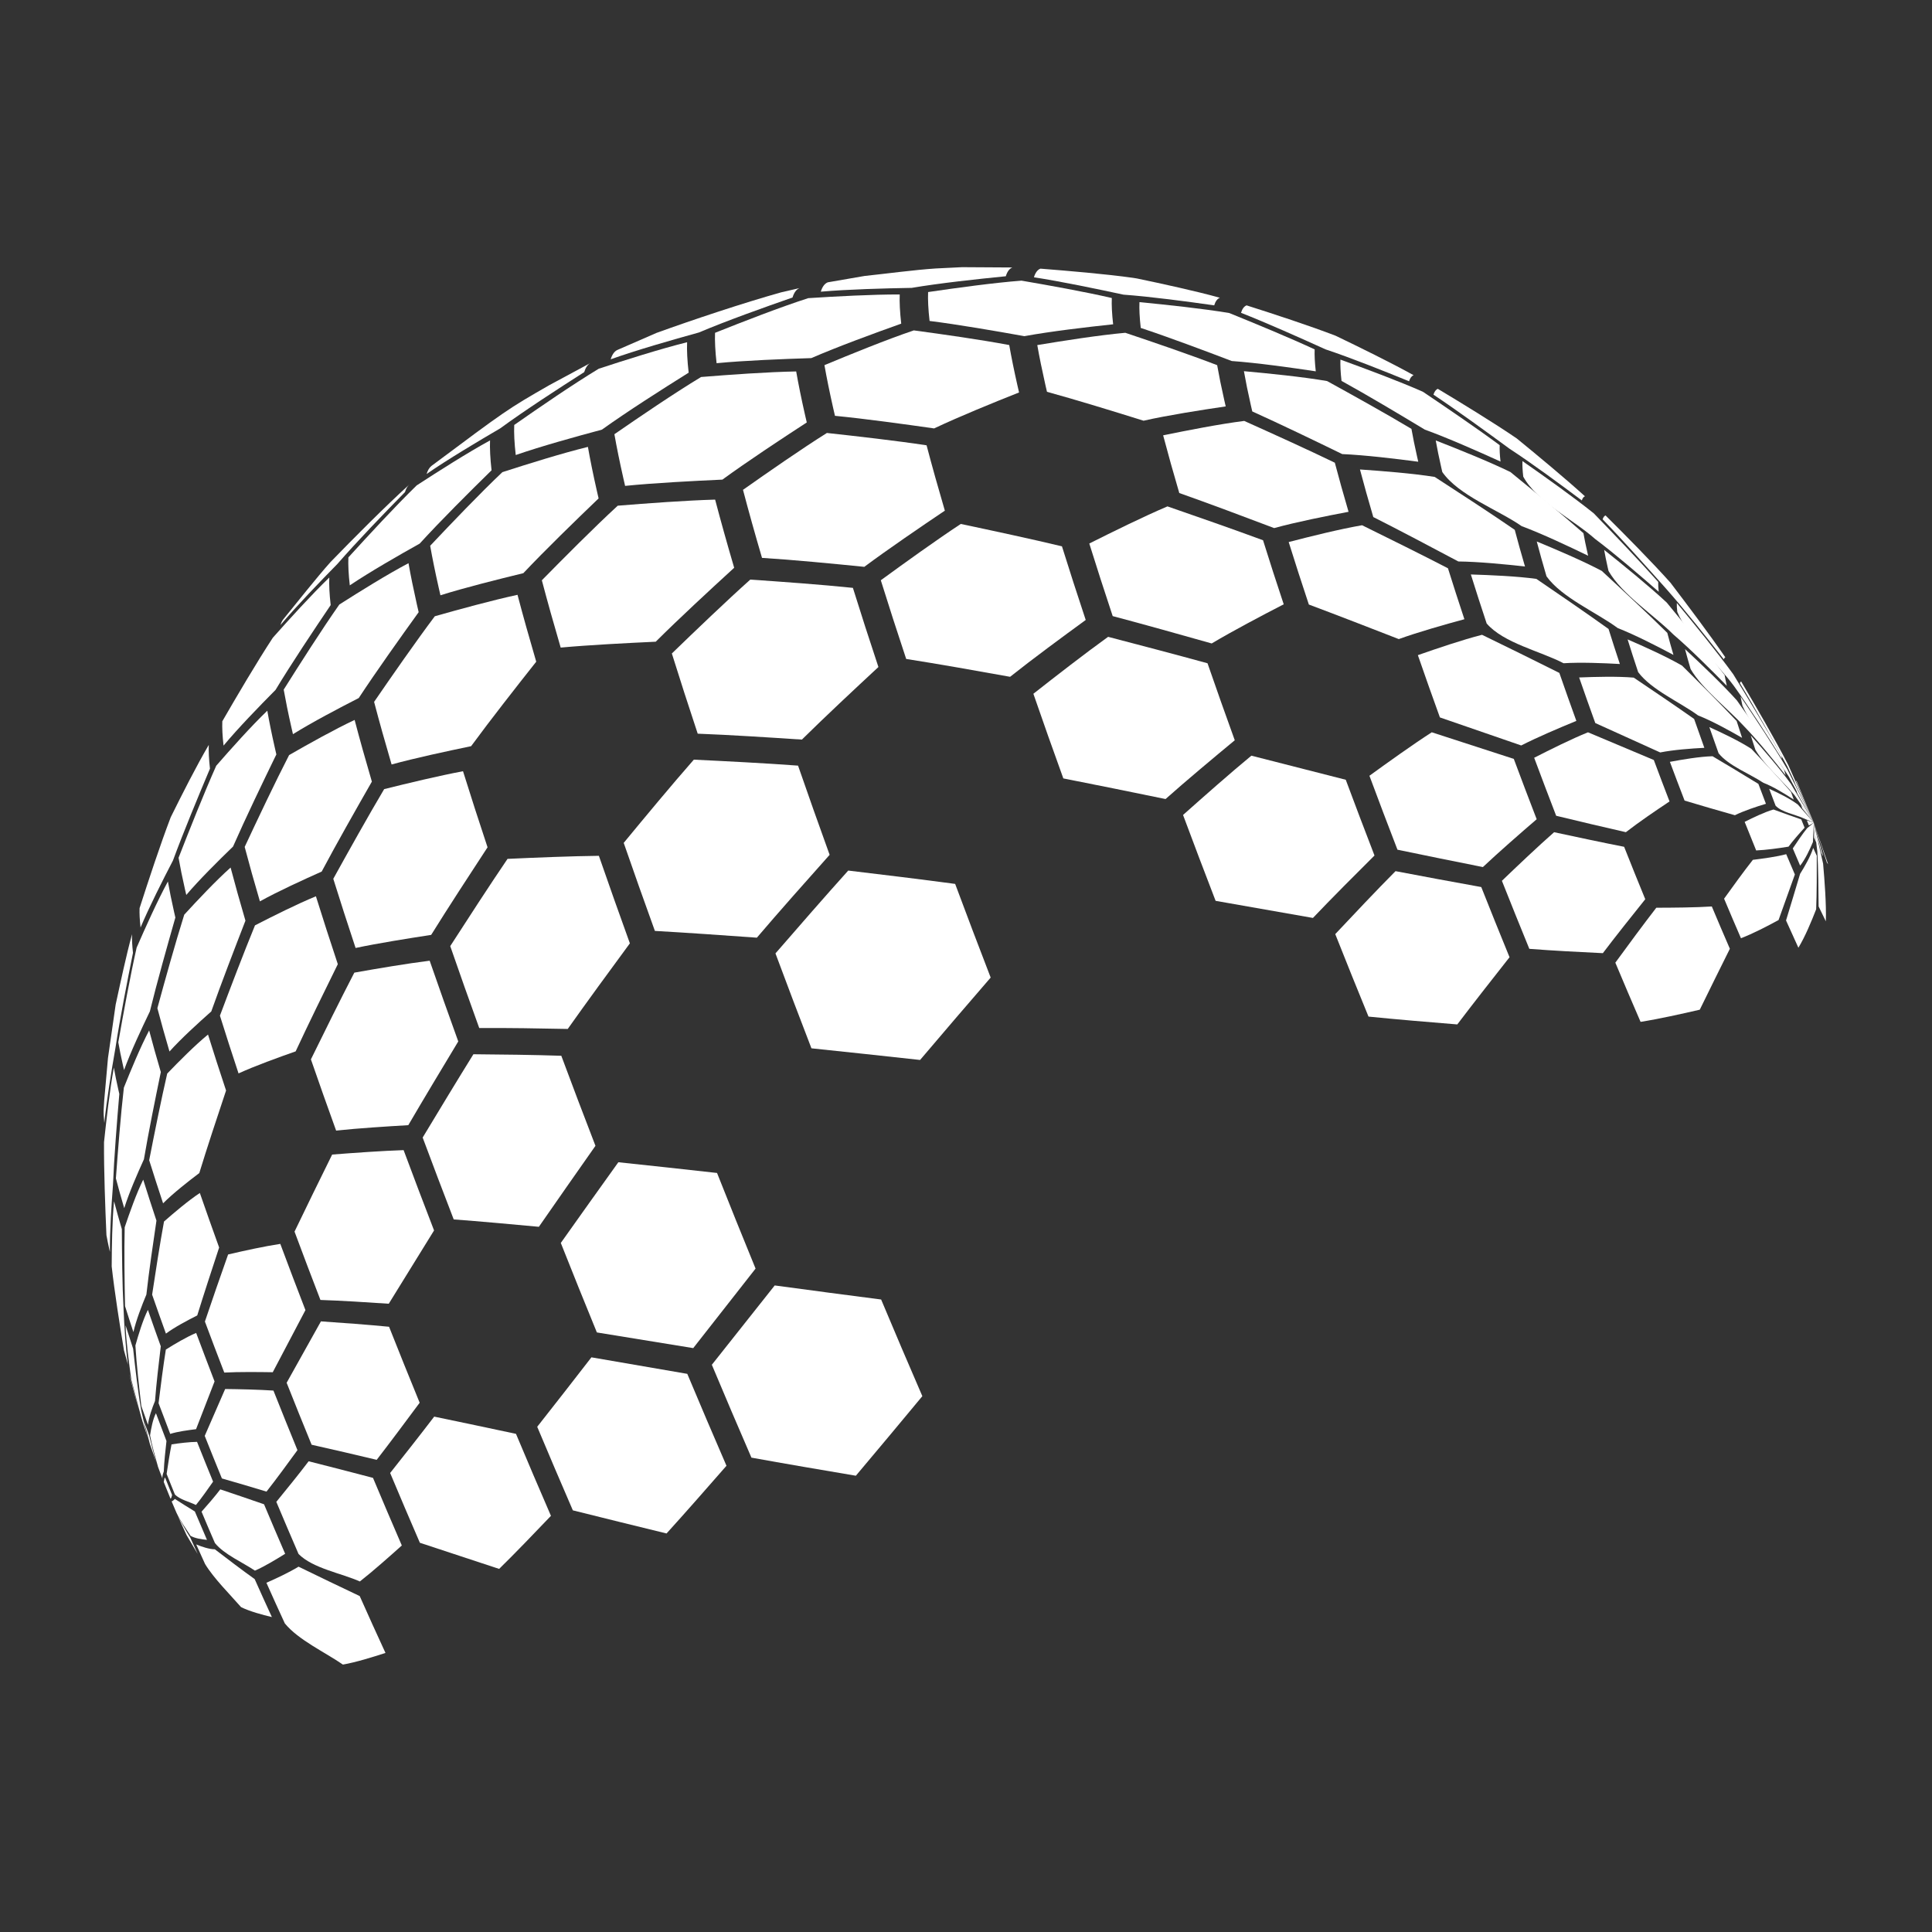 <svg xmlns="http://www.w3.org/2000/svg" xmlns:xlink="http://www.w3.org/1999/xlink" width="500" zoomAndPan="magnify" viewBox="0 0 375 375" height="500" preserveAspectRatio="xMidYMid meet" version="1.0"><rect x="0" y="0" width="375" height="375" fill="#333333" stroke="none"/><defs><clipPath id="dbb9781d6f"><path d="M 159 51.867 L 197 51.867 L 197 57 L 159 57 Z M 159 51.867 " clip-rule="nonzero"/></clipPath><clipPath id="925957f875"><path d="M 20.051 181 L 26 181 L 26 218 L 20.051 218 Z M 20.051 181 " clip-rule="nonzero"/></clipPath><clipPath id="92190b0cc4"><path d="M 20.051 207 L 24 207 L 24 243 L 20.051 243 Z M 20.051 207 " clip-rule="nonzero"/></clipPath><clipPath id="54d7f5d5fa"><path d="M 51 304 L 75 304 L 75 323.367 L 51 323.367 Z M 51 304 " clip-rule="nonzero"/></clipPath></defs><path fill="#ffffff" d="M 118.531 69.742 C 118.824 68.797 119.258 68.195 119.824 67.93 L 127.449 64.609 C 134.613 62.02 144.262 58.809 151.594 56.75 L 155.195 55.918 C 154.59 56.156 154.129 56.762 153.828 57.746 C 148.332 59.656 141.02 62.266 135.66 64.535 C 130.488 65.965 123.59 67.938 118.531 69.742 " fill-opacity="1" fill-rule="nonzero"/><path fill="#ffffff" d="M 82.805 92 C 83.023 91.293 83.32 90.785 83.703 90.477 L 83.832 90.371 C 98.25 79.609 98.527 79.402 106.637 74.75 L 114.633 70.445 C 114.09 70.719 113.676 71.316 113.391 72.23 C 108.434 75.395 101.844 79.664 97.098 83.141 C 92.742 85.688 86.953 89.133 82.805 92 " fill-opacity="1" fill-rule="nonzero"/><path fill="#ffffff" d="M 348.57 151.531 L 348.723 151.637 L 352.059 159.684 L 348.57 151.531 " fill-opacity="1" fill-rule="nonzero"/><path fill="#ffffff" d="M 337.711 132.609 C 337.766 132.434 337.852 132.324 337.961 132.281 C 340.801 137.078 344.543 143.504 347.09 148.461 L 352.059 159.684 L 346.895 148.727 C 344.219 143.844 340.613 137.359 337.711 132.609 " fill-opacity="1" fill-rule="nonzero"/><path fill="#ffffff" d="M 311.07 100.801 C 311.195 100.395 311.387 100.145 311.637 100.047 C 315.496 103.887 320.605 109.043 324.234 113.102 C 327.504 117.391 331.832 123.141 334.887 127.59 C 334.758 127.637 334.656 127.766 334.594 127.977 C 331.32 123.789 326.91 118.227 323.375 114.254 C 319.746 110.164 314.879 104.727 311.07 100.801 " fill-opacity="1" fill-rule="nonzero"/><path fill="#ffffff" d="M 278.234 76.605 C 278.422 76 278.707 75.621 279.082 75.473 C 283.738 78.27 289.918 82.043 294.402 85.102 C 298.434 88.395 303.781 92.828 307.637 96.328 C 307.367 96.434 307.164 96.699 307.031 97.137 C 302.875 94.02 297.301 89.898 292.945 87.062 C 288.582 83.852 282.742 79.605 278.234 76.605 " fill-opacity="1" fill-rule="nonzero"/><path fill="#ffffff" d="M 240.879 60.719 C 241.121 59.941 241.48 59.461 241.961 59.273 C 247.184 60.934 254.137 63.203 259.254 65.172 C 263.836 67.375 269.934 70.363 274.383 72.828 C 273.992 72.98 273.695 73.371 273.5 74.004 C 268.68 72.035 262.227 69.457 257.285 67.812 C 252.402 65.598 245.871 62.676 240.879 60.719 " fill-opacity="1" fill-rule="nonzero"/><path fill="#ffffff" d="M 200.684 53.82 C 200.961 52.918 201.383 52.363 201.941 52.145 C 207.352 52.574 214.578 53.176 219.953 53.934 L 220.695 54.055 C 225.543 55.07 232.008 56.469 236.781 57.793 C 236.289 57.98 235.918 58.473 235.676 59.27 C 230.406 58.52 223.371 57.578 218.062 57.191 C 212.871 56.074 205.934 54.629 200.684 53.82 " fill-opacity="1" fill-rule="nonzero"/><g clip-path="url(#dbb9781d6f)"><path fill="#ffffff" d="M 159.316 56.613 C 159.617 55.633 160.074 55.031 160.676 54.797 L 167.809 53.566 C 171.957 53.129 177.477 52.383 181.637 52.109 L 186.738 51.859 L 196.5 51.918 C 195.934 52.141 195.508 52.703 195.227 53.621 C 189.734 54.164 182.406 54.953 176.965 55.875 C 171.668 55.969 164.598 56.156 159.316 56.613 " fill-opacity="1" fill-rule="nonzero"/></g><path fill="#ffffff" d="M 54.445 121.312 C 54.578 120.883 54.746 120.531 54.941 120.266 C 57.699 116.898 61.27 112.324 64.168 109.078 C 68.645 104.461 74.691 98.375 79.445 94.051 C 79.094 94.359 78.812 94.848 78.605 95.52 C 74.578 99.617 69.254 105.133 65.484 109.469 C 62.078 112.934 57.582 117.602 54.445 121.312 " fill-opacity="1" fill-rule="nonzero"/><path fill="#ffffff" d="M 348.41 152.078 C 348.398 151.957 348.391 151.855 348.395 151.773 L 352.059 159.684 L 348.41 152.078 " fill-opacity="1" fill-rule="nonzero"/><path fill="#ffffff" d="M 325.559 118.77 C 325.48 118.078 325.449 117.5 325.469 117.035 C 328.844 121.105 333.305 126.582 336.414 130.859 C 339.312 135.586 343.145 141.918 345.82 146.773 C 345.812 146.91 345.82 147.078 345.844 147.273 C 343.152 142.965 339.516 137.234 336.531 133.117 C 333.305 128.766 327.652 123.77 325.559 118.77 " fill-opacity="1" fill-rule="nonzero"/><path fill="#ffffff" d="M 295.66 92.512 C 295.523 91.301 295.473 90.297 295.504 89.492 C 299.73 92.438 305.332 96.418 309.348 99.637 C 313.164 103.574 318.223 108.852 321.859 112.953 C 321.84 113.461 321.871 114.098 321.957 114.863 C 318.332 111.691 313.457 107.496 309.605 104.609 C 305.473 100.922 298.301 97.379 295.66 92.512 " fill-opacity="1" fill-rule="nonzero"/><path fill="#ffffff" d="M 260.387 73.93 C 260.199 72.281 260.133 70.906 260.176 69.801 C 265.023 71.559 271.469 73.957 276.184 76.039 C 280.703 79.078 286.711 83.168 291.09 86.41 C 291.051 87.258 291.105 88.316 291.25 89.59 C 286.895 87.609 281.059 85.023 276.562 83.391 C 271.75 80.488 265.312 76.641 260.387 73.93 " fill-opacity="1" fill-rule="nonzero"/><path fill="#ffffff" d="M 221.418 63.652 C 221.191 61.648 221.109 59.98 221.168 58.645 C 226.41 59.152 233.402 59.891 238.598 60.758 C 243.609 62.789 250.273 65.539 255.176 67.816 C 255.129 68.953 255.199 70.371 255.391 72.074 C 250.516 71.34 243.996 70.426 239.082 70.074 C 233.812 68.062 226.77 65.422 221.418 63.652 " fill-opacity="1" fill-rule="nonzero"/><path fill="#ffffff" d="M 180.43 62.297 C 180.176 60.055 180.082 58.184 180.145 56.688 C 185.566 55.895 192.809 54.891 198.273 54.473 C 203.551 55.379 210.582 56.637 215.801 57.844 C 215.746 59.207 215.828 60.902 216.059 62.945 C 210.875 63.5 203.957 64.309 198.828 65.25 C 193.324 64.262 185.977 62.988 180.43 62.297 " fill-opacity="1" fill-rule="nonzero"/><path fill="#ffffff" d="M 139.09 70.496 C 138.824 68.137 138.727 66.172 138.789 64.598 C 144.164 62.453 151.363 59.648 156.875 57.871 C 162.195 57.531 169.305 57.141 174.637 57.156 C 174.574 58.668 174.668 60.555 174.926 62.82 C 169.645 64.703 162.617 67.277 157.473 69.508 C 151.953 69.684 144.586 69.969 139.09 70.496 " fill-opacity="1" fill-rule="nonzero"/><path fill="#ffffff" d="M 100.105 88.32 C 99.84 85.984 99.742 84.043 99.812 82.484 C 104.652 79.098 111.156 74.633 116.215 71.57 C 121.32 69.895 128.152 67.723 133.367 66.426 C 133.301 68.004 133.398 69.973 133.668 72.336 C 128.543 75.543 121.738 79.875 116.828 83.395 C 111.773 84.75 105.047 86.609 100.105 88.32 " fill-opacity="1" fill-rule="nonzero"/><path fill="#ffffff" d="M 67.895 113.617 C 67.648 111.445 67.559 109.637 67.621 108.191 C 71.508 103.914 76.742 98.246 80.879 94.215 C 85.078 91.48 90.723 87.887 95.117 85.484 C 95.055 87.035 95.148 88.965 95.41 91.285 C 91.141 95.469 85.488 101.094 81.461 105.512 C 77.324 107.828 71.832 110.973 67.895 113.617 " fill-opacity="1" fill-rule="nonzero"/><path fill="#ffffff" d="M 43.391 144.719 C 43.176 142.828 43.098 141.258 43.152 139.996 C 45.996 135.074 49.84 128.535 52.957 123.781 C 56.152 120.188 60.457 115.434 63.914 112.098 C 63.855 113.523 63.941 115.309 64.184 117.445 C 60.887 122.328 56.523 128.867 53.48 133.91 C 50.359 137.059 46.23 141.312 43.391 144.719 " fill-opacity="1" fill-rule="nonzero"/><path fill="#ffffff" d="M 27.281 180.027 C 27.113 178.523 27.051 177.273 27.094 176.27 C 28.805 170.941 31.137 163.848 33.141 158.617 C 35.246 154.355 38.113 148.688 40.523 144.586 C 40.473 145.816 40.551 147.352 40.754 149.195 C 38.512 154.508 35.559 161.617 33.57 167.031 C 31.574 170.875 28.961 176.035 27.281 180.027 " fill-opacity="1" fill-rule="nonzero"/><g clip-path="url(#925957f875)"><path fill="#ffffff" d="M 20.25 217.965 C 20.137 216.934 20.094 216.074 20.121 215.383 L 20.23 213.578 L 20.957 205.371 L 22.449 194.996 C 23.348 190.883 24.504 185.387 25.629 181.332 C 25.59 182.297 25.652 183.5 25.812 184.945 C 24.703 190.441 23.27 197.777 22.422 203.32 C 21.656 207.695 20.695 213.543 20.25 217.965 " fill-opacity="1" fill-rule="nonzero"/></g><path fill="#ffffff" d="M 338.211 136.977 C 338.188 136.883 338.168 136.793 338.148 136.703 C 338.02 136.148 337.922 135.645 337.84 135.195 C 340.668 139.371 344.391 144.977 346.926 149.34 L 352.059 159.684 L 347.219 150.758 C 344.586 146.578 340.219 141.492 338.211 136.977 " fill-opacity="1" fill-rule="nonzero"/><path fill="#ffffff" d="M 312.215 110.828 C 312.164 110.617 312.117 110.406 312.07 110.203 C 311.781 108.922 311.547 107.77 311.367 106.734 C 315.09 109.699 320.02 113.707 323.504 116.949 C 326.941 121.121 331.488 126.711 334.746 131.027 C 334.84 131.555 334.957 132.148 335.105 132.805 C 335.133 132.91 335.156 133.02 335.18 133.125 C 332.156 130.039 328.078 125.957 324.793 123.148 C 321.062 119.41 314.852 115.406 312.215 110.828 " fill-opacity="1" fill-rule="nonzero"/><path fill="#ffffff" d="M 279.949 91.621 C 279.871 91.305 279.801 90.988 279.734 90.68 C 279.297 88.77 278.949 87.039 278.676 85.492 C 283.074 87.207 288.922 89.555 293.168 91.617 C 297.469 95.121 303.184 99.824 307.344 103.488 C 307.539 104.594 307.793 105.828 308.102 107.195 C 308.152 107.418 308.203 107.645 308.254 107.867 C 304.441 106.02 299.32 103.605 295.348 102.121 C 290.758 98.926 283.152 96.203 279.949 91.621 " fill-opacity="1" fill-rule="nonzero"/><path fill="#ffffff" d="M 243.066 79.859 C 242.969 79.453 242.879 79.055 242.789 78.66 C 242.234 76.219 241.789 74.02 241.445 72.047 C 246.297 72.488 252.777 73.137 257.582 73.961 C 262.531 76.684 269.117 80.34 273.961 83.246 C 274.242 84.855 274.609 86.652 275.059 88.641 C 275.129 88.965 275.207 89.289 275.281 89.621 C 270.871 89.039 264.973 88.328 260.523 88.137 C 255.312 85.598 248.348 82.238 243.066 79.859 " fill-opacity="1" fill-rule="nonzero"/><path fill="#ffffff" d="M 203.219 76.051 C 203.109 75.582 203.004 75.121 202.898 74.66 C 202.258 71.828 201.738 69.27 201.336 66.98 C 206.445 66.133 213.27 65.059 218.422 64.594 C 223.801 66.398 230.957 68.844 236.25 70.879 C 236.605 72.898 237.062 75.156 237.629 77.656 C 237.719 78.062 237.812 78.473 237.91 78.883 C 233.105 79.59 226.703 80.59 221.965 81.66 C 216.363 79.906 208.883 77.602 203.219 76.051 " fill-opacity="1" fill-rule="nonzero"/><path fill="#ffffff" d="M 162.066 80.711 C 161.945 80.203 161.832 79.699 161.719 79.203 C 161.027 76.133 160.461 73.355 160.023 70.875 C 165.18 68.73 172.078 65.918 177.367 64.129 C 182.938 64.879 190.363 65.93 195.891 66.973 C 196.297 69.293 196.824 71.887 197.473 74.762 C 197.578 75.227 197.688 75.699 197.797 76.172 C 192.805 78.156 186.168 80.859 181.312 83.156 C 175.555 82.336 167.859 81.273 162.066 80.711 " fill-opacity="1" fill-rule="nonzero"/><path fill="#ffffff" d="M 121.332 94.309 C 121.211 93.789 121.094 93.273 120.98 92.766 C 120.273 89.641 119.699 86.812 119.254 84.281 C 124.23 80.844 130.906 76.301 136.082 73.176 C 141.609 72.73 148.996 72.195 154.539 72.098 C 154.977 74.598 155.543 77.387 156.242 80.473 C 156.355 80.977 156.473 81.48 156.594 81.996 C 151.617 85.23 145.012 89.598 140.215 93.094 C 134.547 93.352 126.98 93.742 121.332 94.309 " fill-opacity="1" fill-rule="nonzero"/><path fill="#ffffff" d="M 85.488 115.543 C 85.375 115.047 85.262 114.555 85.152 114.07 C 84.473 111.07 83.926 108.359 83.496 105.934 C 87.617 101.566 93.152 95.773 97.512 91.645 C 102.453 90.051 109.07 87.98 114.113 86.742 C 114.555 89.262 115.129 92.086 115.836 95.207 C 115.949 95.715 116.066 96.227 116.188 96.742 C 111.73 101.02 105.816 106.758 101.578 111.254 C 96.727 112.434 90.258 114.047 85.488 115.543 " fill-opacity="1" fill-rule="nonzero"/><path fill="#ffffff" d="M 56.863 142.504 C 56.758 142.059 56.656 141.613 56.559 141.176 C 55.945 138.477 55.453 136.035 55.066 133.855 C 58.219 128.844 62.465 122.184 65.863 117.34 C 69.82 114.816 75.141 111.504 79.289 109.312 C 79.711 111.715 80.258 114.395 80.926 117.367 C 81.035 117.848 81.145 118.336 81.262 118.824 C 77.699 123.773 72.98 130.391 69.633 135.488 C 65.742 137.48 60.574 140.191 56.863 142.504 " fill-opacity="1" fill-rule="nonzero"/><path fill="#ffffff" d="M 36.156 173.711 C 36.066 173.34 35.98 172.969 35.902 172.605 C 35.391 170.352 34.977 168.316 34.66 166.496 C 36.762 161.098 39.613 153.918 41.973 148.625 C 44.844 145.332 48.73 140.977 51.883 137.949 C 52.258 140.09 52.742 142.484 53.344 145.133 C 53.441 145.562 53.539 145.992 53.641 146.434 C 51.043 151.762 47.617 158.891 45.23 164.32 C 42.414 167.043 38.691 170.727 36.156 173.711 " fill-opacity="1" fill-rule="nonzero"/><path fill="#ffffff" d="M 24.078 207.699 C 24.012 207.422 23.949 207.145 23.887 206.871 C 23.508 205.188 23.199 203.668 22.961 202.309 C 23.938 196.777 25.281 189.41 26.52 183.934 C 28.227 180.027 30.555 174.84 32.59 171.098 C 32.898 172.863 33.301 174.836 33.793 177.02 C 33.871 177.375 33.957 177.734 34.039 178.094 C 32.48 183.543 30.434 190.812 29.09 196.316 C 27.469 199.676 25.355 204.191 24.078 207.699 " fill-opacity="1" fill-rule="nonzero"/><g clip-path="url(#92190b0cc4)"><path fill="#ffffff" d="M 21.336 242.988 C 21.297 242.824 21.258 242.656 21.219 242.492 C 20.992 241.48 20.809 240.566 20.66 239.75 C 20.422 234.332 20.152 227.105 20.191 221.688 C 20.652 217.332 21.309 211.523 22.098 207.215 C 22.324 208.508 22.617 209.953 22.98 211.551 C 23.039 211.809 23.102 212.07 23.16 212.336 C 22.707 217.648 22.141 224.734 21.926 230.059 C 21.629 233.93 21.297 239.105 21.336 242.988 " fill-opacity="1" fill-rule="nonzero"/></g><path fill="#ffffff" d="M 348.867 154.027 C 348.797 153.789 348.73 153.562 348.676 153.348 L 352.059 159.684 L 348.867 154.027 " fill-opacity="1" fill-rule="nonzero"/><path fill="#ffffff" d="M 328.148 129.871 C 327.746 128.504 327.383 127.211 327.062 125.992 C 330.172 128.879 334.281 132.785 337.121 135.938 C 339.934 139.922 343.656 145.25 346.281 149.363 C 346.371 149.715 346.477 150.086 346.594 150.484 C 344.273 147.547 341.137 143.656 338.527 140.977 C 335.461 137.605 330.457 133.805 328.148 129.871 " fill-opacity="1" fill-rule="nonzero"/><path fill="#ffffff" d="M 300.176 111.863 C 299.477 109.484 298.84 107.223 298.285 105.102 C 302.121 106.688 307.227 108.867 310.898 110.809 C 314.754 114.371 319.883 119.145 323.621 122.836 C 323.973 124.18 324.371 125.609 324.816 127.117 C 321.637 125.426 317.352 123.219 313.996 121.906 C 309.879 118.855 303.164 116.031 300.176 111.863 " fill-opacity="1" fill-rule="nonzero"/><path fill="#ffffff" d="M 266.555 100.359 C 265.598 97.105 264.73 94.02 263.969 91.125 C 268.332 91.422 274.156 91.883 278.477 92.57 C 283.168 95.605 289.41 99.672 294.012 102.84 C 294.598 105.07 295.266 107.449 296 109.957 C 292.133 109.527 286.953 109.02 283.062 108.98 C 278.129 106.355 271.543 102.875 266.555 100.359 " fill-opacity="1" fill-rule="nonzero"/><path fill="#ffffff" d="M 228.898 95.695 C 227.738 91.754 226.691 88.012 225.766 84.496 C 230.461 83.535 236.746 82.301 241.504 81.703 C 246.805 84.082 253.859 87.277 259.09 89.812 C 259.879 92.801 260.766 95.984 261.754 99.34 C 257.398 100.164 251.59 101.328 247.312 102.5 C 241.805 100.41 234.453 97.652 228.898 95.695 " fill-opacity="1" fill-rule="nonzero"/><path fill="#ffffff" d="M 147.906 108.285 C 146.539 103.633 145.305 99.219 144.215 95.078 C 149.039 91.68 155.5 87.18 160.5 84.039 C 166.316 84.672 174.066 85.555 179.848 86.434 C 180.895 90.41 182.082 94.648 183.395 99.117 C 178.648 102.309 172.348 106.609 167.762 110.023 C 161.812 109.422 153.875 108.652 147.906 108.285 " fill-opacity="1" fill-rule="nonzero"/><path fill="#ffffff" d="M 108.828 125.695 C 107.477 121.094 106.254 116.73 105.172 112.633 C 109.516 108.215 115.344 102.352 119.902 98.156 C 125.562 97.695 133.121 97.137 138.805 96.973 C 139.898 101.121 141.133 105.543 142.504 110.203 C 137.871 114.438 131.723 120.121 127.277 124.555 C 121.738 124.812 114.348 125.191 108.828 125.695 " fill-opacity="1" fill-rule="nonzero"/><path fill="#ffffff" d="M 76.008 148.383 C 74.75 144.105 73.613 140.043 72.613 136.234 C 76.07 131.195 80.727 124.5 84.398 119.613 C 89.188 118.258 95.586 116.504 100.449 115.453 C 101.52 119.523 102.738 123.859 104.082 128.434 C 100.23 133.305 95.117 139.824 91.445 144.832 C 86.797 145.797 80.59 147.129 76.008 148.383 " fill-opacity="1" fill-rule="nonzero"/><path fill="#ffffff" d="M 50.449 174.953 C 49.352 171.23 48.363 167.703 47.492 164.387 C 50.008 159.004 53.398 151.84 56.117 146.559 C 59.871 144.402 64.914 141.582 68.832 139.738 C 69.82 143.492 70.941 147.496 72.18 151.715 C 69.199 156.918 65.25 163.875 62.438 169.172 C 58.789 170.801 53.938 173.016 50.449 174.953 " fill-opacity="1" fill-rule="nonzero"/><path fill="#ffffff" d="M 32.898 204.098 C 32.027 201.137 31.242 198.324 30.547 195.688 C 32.035 190.219 34.062 182.941 35.762 177.539 C 38.363 174.699 41.887 170.953 44.758 168.391 C 45.609 171.621 46.574 175.07 47.641 178.699 C 45.598 183.965 42.891 190.996 41.008 196.32 C 38.488 198.559 35.148 201.586 32.898 204.098 " fill-opacity="1" fill-rule="nonzero"/><path fill="#ffffff" d="M 24.113 234.508 C 23.512 232.473 22.973 230.543 22.496 228.727 C 22.879 223.434 23.434 216.375 24.043 211.105 C 25.395 207.723 27.254 203.223 28.949 200.004 C 29.617 202.539 30.375 205.238 31.215 208.086 C 30.168 213.156 28.797 219.922 27.934 225.027 C 26.66 227.816 25.023 231.578 24.113 234.508 " fill-opacity="1" fill-rule="nonzero"/><path fill="#ffffff" d="M 24.84 264.879 C 24.551 263.902 24.293 262.977 24.062 262.105 C 23.254 257.234 22.223 250.719 21.68 245.809 C 21.699 242.012 21.77 236.945 22.137 233.168 C 22.582 234.863 23.086 236.668 23.648 238.57 C 23.668 243.207 23.727 249.395 23.98 254.027 C 24.117 257.293 24.371 261.648 24.84 264.879 " fill-opacity="1" fill-rule="nonzero"/><path fill="#ffffff" d="M 26.129 270.672 L 25.383 267.895 L 25.031 266.484 C 25.227 267.223 25.445 268.008 25.691 268.836 L 27.047 273.871 C 26.77 272.91 26.395 271.633 26.129 270.672 " fill-opacity="1" fill-rule="nonzero"/><path fill="#ffffff" d="M 340.715 145.527 C 340.398 144.57 340.102 143.648 339.824 142.762 C 342.262 145.484 345.461 149.18 347.605 152.141 L 352.059 159.684 L 348.32 154.352 C 346.086 151.664 342.488 148.543 340.715 145.527 " fill-opacity="1" fill-rule="nonzero"/><path fill="#ffffff" d="M 317.969 130.465 C 317.234 128.27 316.551 126.145 315.918 124.109 C 319.145 125.504 323.434 127.434 326.48 129.195 C 329.703 132.383 333.98 136.645 337.082 139.949 C 337.41 140.996 337.762 142.082 338.137 143.211 C 335.645 141.777 332.273 139.914 329.598 138.867 C 326.129 136.316 320.539 133.918 317.969 130.465 " fill-opacity="1" fill-rule="nonzero"/><path fill="#ffffff" d="M 288.562 121.02 C 287.469 117.73 286.441 114.551 285.492 111.504 C 289.312 111.621 294.418 111.844 298.203 112.359 C 302.434 115.238 308.062 119.098 312.219 122.082 C 312.898 124.262 313.633 126.535 314.414 128.883 C 311.141 128.699 306.758 128.527 303.488 128.734 C 299.02 126.398 291.852 124.832 288.562 121.02 " fill-opacity="1" fill-rule="nonzero"/><path fill="#ffffff" d="M 254.047 117.34 C 252.652 113.148 251.344 109.098 250.133 105.211 C 254.379 104.109 260.059 102.695 264.379 101.949 C 269.395 104.418 276.082 107.727 281.047 110.301 C 282.035 113.469 283.105 116.773 284.238 120.191 C 280.387 121.234 275.258 122.688 271.504 124.047 C 266.277 122.008 259.301 119.305 254.047 117.34 " fill-opacity="1" fill-rule="nonzero"/><path fill="#ffffff" d="M 215.973 119.586 C 214.355 114.715 212.836 110.008 211.43 105.496 C 215.934 103.238 221.969 100.262 226.605 98.289 C 232.184 100.215 239.617 102.812 245.156 104.863 C 246.395 108.844 247.738 112.996 249.168 117.293 C 244.922 119.484 239.289 122.453 235.188 124.895 C 229.434 123.266 221.754 121.113 215.973 119.586 " fill-opacity="1" fill-rule="nonzero"/><path fill="#ffffff" d="M 175.891 127.902 C 174.137 122.621 172.488 117.523 170.965 112.629 C 175.566 109.273 181.73 104.828 186.488 101.699 C 192.395 102.945 200.262 104.633 206.125 106.043 C 207.555 110.621 209.094 115.395 210.738 120.336 C 206.285 123.578 200.371 127.934 196.059 131.367 C 190.016 130.273 181.957 128.848 175.891 127.902 " fill-opacity="1" fill-rule="nonzero"/><path fill="#ffffff" d="M 135.426 142.406 C 133.641 137.027 131.961 131.828 130.406 126.84 C 134.914 122.477 140.953 116.684 145.629 112.5 C 151.613 112.906 159.582 113.48 165.547 114.105 C 167.078 119.027 168.738 124.16 170.5 129.469 C 165.996 133.645 160.016 139.238 155.645 143.555 C 149.582 143.152 141.5 142.633 135.426 142.406 " fill-opacity="1" fill-rule="nonzero"/><path fill="#ffffff" d="M 69.02 184 C 67.477 179.359 66.031 174.871 64.691 170.574 C 67.594 165.32 71.5 158.328 74.566 153.168 C 79.133 152.027 85.242 150.562 89.871 149.695 C 91.344 154.426 92.938 159.359 94.633 164.461 C 91.309 169.531 86.891 176.309 83.691 181.461 C 79.277 182.141 73.391 183.074 69.02 184 " fill-opacity="1" fill-rule="nonzero"/><path fill="#ffffff" d="M 46.301 208.348 C 45.016 204.473 43.805 200.73 42.688 197.141 C 44.672 191.859 47.352 184.824 49.496 179.609 C 52.992 177.809 57.684 175.465 61.32 173.969 C 62.637 178.191 64.055 182.59 65.57 187.145 C 63.074 192.203 59.762 198.957 57.387 204.07 C 54.023 205.254 49.547 206.867 46.301 208.348 " fill-opacity="1" fill-rule="nonzero"/><path fill="#ffffff" d="M 31.656 233.566 C 30.699 230.676 29.793 227.879 28.957 225.199 C 29.945 220.141 31.293 213.402 32.457 208.379 C 34.734 206.012 37.832 202.891 40.375 200.805 C 41.457 204.281 42.629 207.91 43.879 211.668 C 42.277 216.461 40.16 222.855 38.684 227.688 C 36.492 229.352 33.594 231.617 31.656 233.566 " fill-opacity="1" fill-rule="nonzero"/><path fill="#ffffff" d="M 25.895 258.555 C 25.32 256.812 24.773 255.133 24.273 253.52 C 24.172 248.93 24.086 242.805 24.203 238.215 C 25.152 235.395 26.48 231.637 27.797 228.969 C 28.594 231.516 29.449 234.172 30.367 236.922 C 29.727 241.219 28.891 246.949 28.414 251.266 C 27.523 253.402 26.402 256.297 25.895 258.555 " fill-opacity="1" fill-rule="nonzero"/><path fill="#ffffff" d="M 28.82 279.473 C 28.477 278.426 28.023 277.027 27.688 275.977 L 27.418 275.094 L 25.496 267.816 C 25.047 264.652 24.48 260.426 24.371 257.234 C 24.828 258.695 25.32 260.219 25.844 261.797 C 26.234 265.391 26.777 270.188 27.41 273.746 C 27.824 275.465 28.266 277.793 28.82 279.473 " fill-opacity="1" fill-rule="nonzero"/><path fill="#ffffff" d="M 349.824 156.902 C 349.711 156.598 349.605 156.301 349.504 156.012 L 352.059 159.684 L 349.824 156.902 " fill-opacity="1" fill-rule="nonzero"/><path fill="#ffffff" d="M 333.578 146.207 C 332.953 144.473 332.355 142.781 331.781 141.129 C 334.293 142.262 337.629 143.848 339.941 145.352 C 342.293 147.828 345.418 151.145 347.645 153.734 C 347.809 154.215 347.98 154.703 348.164 155.199 C 346.473 154.098 344.164 152.66 342.277 151.949 C 339.68 150.207 335.531 148.648 333.578 146.207 " fill-opacity="1" fill-rule="nonzero"/><path fill="#ffffff" d="M 309.645 140.344 C 308.555 137.328 307.504 134.371 306.512 131.496 C 309.688 131.367 313.938 131.254 317.105 131.527 C 320.641 133.906 325.348 137.09 328.828 139.547 C 329.457 141.367 330.121 143.238 330.812 145.152 C 328.23 145.281 324.781 145.543 322.246 146.051 C 318.469 144.332 313.43 142.047 309.645 140.344 " fill-opacity="1" fill-rule="nonzero"/><path fill="#ffffff" d="M 279.484 139.25 C 277.996 135.129 276.562 131.094 275.207 127.164 C 278.906 125.871 283.859 124.184 287.66 123.215 C 292.172 125.414 298.188 128.355 302.668 130.613 C 303.719 133.641 304.816 136.75 305.969 139.926 C 302.715 141.258 298.395 143.094 295.266 144.695 C 290.535 143.059 284.223 140.879 279.484 139.25 " fill-opacity="1" fill-rule="nonzero"/><path fill="#ffffff" d="M 206.391 151.09 C 204.363 145.488 202.422 140.004 200.578 134.66 C 204.879 131.281 210.641 126.801 215.086 123.609 C 220.883 125.121 228.605 127.148 234.379 128.742 C 236.059 133.602 237.824 138.594 239.668 143.684 C 235.594 147.055 230.18 151.578 226.234 155.094 C 220.285 153.871 212.352 152.254 206.391 151.09 " fill-opacity="1" fill-rule="nonzero"/><path fill="#ffffff" d="M 127.113 180.691 C 125.008 174.863 122.984 169.156 121.062 163.602 C 125.09 158.711 130.488 152.211 134.672 147.449 C 140.742 147.738 148.84 148.152 154.902 148.609 C 156.848 154.238 158.898 160.02 161.031 165.922 C 156.754 170.715 151.066 177.117 146.906 182.004 C 140.973 181.578 133.055 181.02 127.113 180.691 " fill-opacity="1" fill-rule="nonzero"/><path fill="#ffffff" d="M 93.02 199.543 C 91.059 194.121 89.18 188.812 87.391 183.641 C 90.684 178.535 95.094 171.73 98.512 166.707 C 103.828 166.461 110.922 166.172 116.242 166.113 C 118.156 171.633 120.164 177.309 122.258 183.102 C 118.605 188.062 113.754 194.691 110.199 199.719 C 105.043 199.613 98.172 199.496 93.02 199.543 " fill-opacity="1" fill-rule="nonzero"/><path fill="#ffffff" d="M 65.242 219.449 C 63.535 214.734 61.902 210.117 60.348 205.621 C 62.832 200.551 66.172 193.805 68.773 188.789 C 73.148 188.012 78.988 187.02 83.398 186.473 C 85.164 191.566 87.016 196.801 88.949 202.141 C 86.016 207.004 82.113 213.492 79.25 218.395 C 75.043 218.641 69.43 218.996 65.242 219.449 " fill-opacity="1" fill-rule="nonzero"/><path fill="#ffffff" d="M 32.207 258.852 C 31.273 256.273 30.379 253.746 29.527 251.289 C 30.168 247.023 31.051 241.34 31.832 237.102 C 33.836 235.336 36.562 233.031 38.789 231.559 C 39.98 235 41.234 238.535 42.535 242.141 C 41.234 246.09 39.508 251.355 38.285 255.324 C 36.406 256.277 33.895 257.59 32.207 258.852 " fill-opacity="1" fill-rule="nonzero"/><path fill="#ffffff" d="M 28.723 276.562 C 28.277 275.324 27.848 274.113 27.438 272.934 C 27.012 269.41 26.488 264.703 26.281 261.16 C 26.875 259.043 27.73 256.215 28.707 254.246 C 29.5 256.547 30.336 258.906 31.207 261.316 C 30.824 264.492 30.328 268.73 30.09 271.922 C 29.539 273.266 28.879 275.121 28.723 276.562 " fill-opacity="1" fill-rule="nonzero"/><path fill="#ffffff" d="M 30.062 283.059 C 29.77 282.227 29.379 281.117 29.098 280.285 L 27.895 275.664 C 28.238 276.664 28.605 277.695 28.984 278.742 C 29.418 280.355 29.883 282.543 30.449 284.113 L 30.062 283.059 " fill-opacity="1" fill-rule="nonzero"/><path fill="#ffffff" d="M 344.641 156.383 C 344.211 155.277 343.801 154.188 343.398 153.109 C 345.137 153.887 347.441 155.016 348.961 156.164 L 352.059 159.684 L 349.953 158.781 C 348.359 158.066 345.84 157.656 344.641 156.383 " fill-opacity="1" fill-rule="nonzero"/><path fill="#ffffff" d="M 326.977 155.395 C 325.996 152.855 325.047 150.348 324.125 147.875 C 326.59 147.418 329.898 146.852 332.402 146.785 C 335.078 148.383 338.645 150.512 341.301 152.152 C 341.77 153.422 342.262 154.711 342.766 156.016 C 340.922 156.566 338.469 157.383 336.742 158.234 C 333.809 157.402 329.895 156.281 326.977 155.395 " fill-opacity="1" fill-rule="nonzero"/><path fill="#ffffff" d="M 302.051 158.34 C 300.586 154.543 299.16 150.785 297.781 147.082 C 300.871 145.508 305.012 143.434 308.23 142.141 C 312.062 143.754 317.172 145.902 321.004 147.516 C 321.988 150.16 323.008 152.848 324.055 155.562 C 321.461 157.281 318.035 159.617 315.582 161.527 C 311.52 160.598 306.102 159.336 302.051 158.34 " fill-opacity="1" fill-rule="nonzero"/><path fill="#ffffff" d="M 271.246 164.926 C 269.375 160.086 267.559 155.293 265.805 150.574 C 269.387 147.977 274.184 144.535 277.906 142.137 C 282.684 143.688 289.055 145.754 293.828 147.301 C 295.262 151.152 296.742 155.062 298.27 159.012 C 295.094 161.746 290.879 165.422 287.828 168.297 C 282.852 167.305 276.215 165.969 271.246 164.926 " fill-opacity="1" fill-rule="nonzero"/><path fill="#ffffff" d="M 235.949 174.852 C 233.781 169.23 231.668 163.664 229.629 158.184 C 233.562 154.68 238.828 150.027 242.891 146.676 C 248.391 148.074 255.719 149.938 261.211 151.352 C 263.012 156.188 264.875 161.098 266.789 166.055 C 263.168 169.652 258.355 174.473 254.84 178.172 C 249.172 177.18 241.613 175.859 235.949 174.852 " fill-opacity="1" fill-rule="nonzero"/><path fill="#ffffff" d="M 157.5 203.477 C 155.102 197.266 152.77 191.113 150.516 185.055 C 154.719 180.203 160.344 173.75 164.641 168.977 C 170.871 169.719 179.176 170.723 185.395 171.566 C 187.617 177.543 189.922 183.613 192.289 189.746 C 188.16 194.527 182.664 200.914 178.586 205.738 C 172.262 205.047 163.828 204.129 157.5 203.477 " fill-opacity="1" fill-rule="nonzero"/><path fill="#ffffff" d="M 88.066 236.688 C 85.996 231.328 83.984 226.02 82.039 220.797 C 84.969 215.934 88.891 209.453 91.887 204.629 C 97.008 204.668 103.832 204.746 108.949 204.926 C 111.086 210.672 113.301 216.512 115.578 222.402 C 112.27 227.113 107.867 233.391 104.594 238.121 C 99.637 237.66 93.027 237.055 88.066 236.688 " fill-opacity="1" fill-rule="nonzero"/><path fill="#ffffff" d="M 62.195 252.32 C 60.469 247.848 58.789 243.418 57.168 239.055 C 59.34 234.559 62.246 228.57 64.473 224.098 C 68.629 223.773 74.172 223.375 78.34 223.238 C 80.246 228.363 82.223 233.57 84.25 238.828 C 81.613 243.098 78.09 248.785 75.457 253.055 C 71.48 252.789 66.176 252.445 62.195 252.32 " fill-opacity="1" fill-rule="nonzero"/><path fill="#ffffff" d="M 43.531 266.414 C 42.238 263.074 40.984 259.766 39.773 256.512 C 41.098 252.598 42.883 247.383 44.277 243.492 C 47.297 242.785 51.34 241.898 54.406 241.438 C 55.98 245.664 57.609 249.957 59.285 254.293 C 57.383 257.906 54.848 262.73 52.941 266.348 C 50.117 266.305 46.352 266.266 43.531 266.414 " fill-opacity="1" fill-rule="nonzero"/><path fill="#ffffff" d="M 33.039 278.32 C 32.262 276.309 31.508 274.32 30.777 272.355 C 31.156 269.23 31.695 265.062 32.191 261.949 C 33.895 260.875 36.219 259.5 38.074 258.723 C 39.23 261.816 40.422 264.961 41.645 268.137 C 40.562 270.91 39.121 274.617 38.055 277.402 C 36.535 277.594 34.496 277.855 33.039 278.32 " fill-opacity="1" fill-rule="nonzero"/><path fill="#ffffff" d="M 31.547 287.035 L 31.074 285.797 L 30.672 284.719 C 30.172 282.891 29.461 280.465 29.125 278.602 C 29.332 277.281 29.66 275.488 30.266 274.301 C 30.926 276.074 31.609 277.879 32.312 279.699 C 32.113 281.473 31.852 283.84 31.789 285.625 C 31.641 286.023 31.434 286.621 31.547 287.035 " fill-opacity="1" fill-rule="nonzero"/><path fill="#ffffff" d="M 351.105 160.219 C 350.969 159.895 350.84 159.566 350.711 159.242 L 352.059 159.684 L 351.105 160.219 " fill-opacity="1" fill-rule="nonzero"/><path fill="#ffffff" d="M 340.871 165.07 C 340.109 163.219 339.367 161.367 338.637 159.523 C 340.27 158.707 342.48 157.625 344.238 157.125 C 345.852 157.715 347.996 158.508 349.621 159.047 C 349.836 159.582 350.051 160.117 350.27 160.652 C 349.289 161.715 348.016 163.176 347.148 164.336 C 345.273 164.645 342.766 164.988 340.871 165.07 " fill-opacity="1" fill-rule="nonzero"/><path fill="#ffffff" d="M 296.84 184.168 C 295.035 179.758 293.258 175.352 291.52 170.965 C 294.516 168.086 298.531 164.27 301.652 161.531 C 305.727 162.406 311.152 163.566 315.242 164.363 C 316.582 167.746 317.949 171.145 319.344 174.539 C 316.84 177.656 313.523 181.824 311.113 185.008 C 306.828 184.809 301.117 184.508 296.84 184.168 " fill-opacity="1" fill-rule="nonzero"/><path fill="#ffffff" d="M 265.625 197.32 C 263.43 191.973 261.281 186.629 259.172 181.309 C 262.648 177.609 267.293 172.688 270.871 169.09 C 275.859 170.035 282.512 171.289 287.512 172.176 C 289.305 176.699 291.137 181.246 293 185.797 C 289.93 189.691 285.852 194.891 282.859 198.84 C 277.684 198.422 270.789 197.844 265.625 197.32 " fill-opacity="1" fill-rule="nonzero"/><path fill="#ffffff" d="M 115.852 258.625 C 113.473 252.824 111.137 247.023 108.852 241.254 C 112.191 236.547 116.652 230.277 120.02 225.59 C 125.766 226.199 133.434 227.02 139.176 227.672 C 141.617 233.836 144.117 240.035 146.656 246.234 C 143.027 250.867 138.191 257.043 134.555 261.668 C 128.945 260.754 121.461 259.535 115.852 258.625 " fill-opacity="1" fill-rule="nonzero"/><path fill="#ffffff" d="M 60.484 280.422 C 58.836 276.406 57.219 272.387 55.637 268.395 C 57.637 264.82 60.301 260.055 62.293 256.477 C 66.262 256.746 71.555 257.133 75.516 257.523 C 77.457 262.418 79.438 267.344 81.457 272.27 C 78.977 275.609 75.668 280.059 73.117 283.352 C 69.332 282.453 64.285 281.262 60.484 280.422 " fill-opacity="1" fill-rule="nonzero"/><path fill="#ffffff" d="M 43.07 286.965 C 41.941 284.207 40.828 281.445 39.738 278.703 C 40.93 275.973 42.516 272.336 43.703 269.605 C 46.516 269.637 50.27 269.723 53.074 269.91 C 54.598 273.75 56.152 277.609 57.734 281.473 C 55.965 283.906 53.594 287.152 51.727 289.52 C 49.137 288.738 45.68 287.695 43.07 286.965 " fill-opacity="1" fill-rule="nonzero"/><path fill="#ffffff" d="M 33.938 290.059 C 33.395 288.73 32.859 287.406 32.34 286.09 C 32.59 284.363 32.953 282.066 33.293 280.355 C 34.77 280.121 36.754 279.883 38.246 279.863 C 39.262 282.426 40.305 285.004 41.359 287.586 C 40.395 288.965 39.102 290.812 38.031 292.117 C 36.801 291.504 34.867 291.066 33.938 290.059 " fill-opacity="1" fill-rule="nonzero"/><path fill="#ffffff" d="M 33.031 290.742 C 32.371 289.125 32.371 289.125 32.047 288.309 L 31.781 287.637 C 31.832 287.406 31.895 287.105 31.945 286.879 L 32.051 286.82 C 32.492 287.938 32.945 289.062 33.402 290.184 C 33.316 290.398 33.301 290.781 33.098 290.898 L 33.031 290.742 " fill-opacity="1" fill-rule="nonzero"/><path fill="#ffffff" d="M 349.406 168.02 C 348.926 166.914 348.449 165.797 347.98 164.68 C 348.781 163.48 349.844 161.879 350.754 160.762 L 352.059 159.684 L 351.891 163.434 C 351.285 164.879 350.391 166.805 349.406 168.02 " fill-opacity="1" fill-rule="nonzero"/><path fill="#ffffff" d="M 337.918 182.109 C 336.816 179.57 335.727 177.008 334.645 174.434 C 336.285 172.148 338.484 169.102 340.23 166.895 C 342.184 166.648 344.801 166.309 346.703 165.797 C 347.258 167.117 347.82 168.434 348.383 169.738 C 347.434 172.391 346.164 175.926 345.215 178.582 C 343.082 179.75 340.188 181.246 337.918 182.109 " fill-opacity="1" fill-rule="nonzero"/><path fill="#ffffff" d="M 318.434 198.344 C 316.785 194.539 315.148 190.703 313.535 186.852 C 315.887 183.629 319.043 179.344 321.488 176.191 C 324.723 176.184 329.039 176.152 332.262 175.945 C 333.418 178.699 334.586 181.441 335.766 184.156 C 334 187.699 331.66 192.426 329.926 195.98 C 326.5 196.781 321.91 197.793 318.434 198.344 " fill-opacity="1" fill-rule="nonzero"/><path fill="#ffffff" d="M 145.852 282.926 C 143.266 276.965 140.699 270.945 138.168 264.902 C 141.832 260.285 146.715 254.129 150.371 249.504 C 156.562 250.34 164.824 251.445 171.027 252.234 C 173.664 258.523 176.336 264.789 179.027 270.996 C 175.168 275.641 170.02 281.828 166.121 286.438 C 160.035 285.41 151.922 284.031 145.852 282.926 " fill-opacity="1" fill-rule="nonzero"/><path fill="#ffffff" d="M 111.188 293.156 C 108.863 287.789 106.555 282.375 104.273 276.938 C 107.445 272.902 111.664 267.523 114.793 263.457 C 120.375 264.418 127.82 265.703 133.402 266.664 C 135.91 272.645 138.449 278.602 141.008 284.504 C 137.547 288.469 132.914 293.746 129.375 297.645 C 123.918 296.312 116.637 294.527 111.188 293.156 " fill-opacity="1" fill-rule="nonzero"/><path fill="#ffffff" d="M 81.496 299.449 C 79.555 294.969 77.629 290.449 75.727 285.906 C 78.312 282.645 81.754 278.281 84.277 274.965 C 89.043 275.957 95.395 277.289 100.152 278.309 C 102.391 283.645 104.652 288.957 106.938 294.223 C 103.957 297.348 99.969 301.504 96.883 304.523 C 92.266 303.008 86.105 300.984 81.496 299.449 " fill-opacity="1" fill-rule="nonzero"/><path fill="#ffffff" d="M 57.945 301.621 C 56.496 298.273 55.059 294.898 53.633 291.508 C 55.551 289.172 58.082 286.039 59.906 283.633 C 63.656 284.582 68.656 285.859 72.398 286.855 C 74.242 291.25 76.109 295.633 77.992 299.977 C 75.598 302.125 72.383 304.977 69.852 306.961 C 66.273 305.367 60.691 304.414 57.945 301.621 " fill-opacity="1" fill-rule="nonzero"/><path fill="#ffffff" d="M 41.715 299.5 C 40.84 297.488 39.973 295.457 39.121 293.414 C 40.254 292.152 41.73 290.438 42.758 289.086 C 45.312 289.941 48.711 291.094 51.25 291.98 C 52.602 295.203 53.969 298.41 55.348 301.59 C 53.637 302.652 51.336 304.059 49.484 304.859 C 47.137 303.273 43.488 301.707 41.715 299.5 " fill-opacity="1" fill-rule="nonzero"/><path fill="#ffffff" d="M 34.254 293.625 L 34.078 293.219 C 33.852 292.684 33.543 291.965 33.316 291.426 C 33.531 291.332 33.793 291.129 33.93 290.934 C 35.086 291.684 36.637 292.664 37.82 293.375 C 38.598 295.223 39.379 297.062 40.172 298.887 C 39.191 298.797 37.836 298.598 36.984 298.102 C 36.129 296.777 34.906 295.055 34.254 293.625 " fill-opacity="1" fill-rule="nonzero"/><path fill="#ffffff" d="M 352.543 163.539 C 352.402 163.234 352.262 162.922 352.121 162.605 L 352.059 159.684 L 352.543 163.539 " fill-opacity="1" fill-rule="nonzero"/><path fill="#ffffff" d="M 349.066 183.953 C 348.266 182.219 347.465 180.449 346.668 178.66 C 347.492 175.945 348.594 172.332 349.398 169.613 C 350.297 168.18 351.445 166.195 351.941 164.578 C 352.172 165.094 352.402 165.605 352.637 166.105 C 352.648 169.223 352.637 173.379 352.516 176.492 C 351.621 178.789 350.355 181.852 349.066 183.953 " fill-opacity="1" fill-rule="nonzero"/><g clip-path="url(#54d7f5d5fa)"><path fill="#ffffff" d="M 55.285 315.102 C 54.094 312.52 52.898 309.887 51.711 307.215 C 53.629 306.375 56.16 305.184 57.945 304.09 C 61.5 305.816 66.246 308.113 69.82 309.797 C 71.484 313.535 73.152 317.219 74.82 320.832 C 72.379 321.629 69.09 322.652 66.559 323.094 C 63.152 320.73 57.902 318.316 55.285 315.102 " fill-opacity="1" fill-rule="nonzero"/></g><path fill="#ffffff" d="M 39.797 303.559 C 39.227 302.32 38.656 301.055 38.082 299.773 C 39.121 300.203 40.578 300.707 41.703 300.719 C 43.996 302.484 47.074 304.82 49.434 306.504 C 50.543 308.996 51.66 311.461 52.773 313.871 C 50.938 313.438 48.477 312.777 46.789 311.941 C 44.637 309.473 41.488 306.363 39.797 303.559 " fill-opacity="1" fill-rule="nonzero"/><path fill="#ffffff" d="M 35.262 295.895 C 35.043 295.406 34.754 294.762 34.539 294.273 C 35.242 295.523 36.113 297.234 36.918 298.422 C 37.406 299.508 37.891 300.582 38.375 301.633 L 36.215 297.965 C 35.926 297.344 35.539 296.516 35.262 295.895 " fill-opacity="1" fill-rule="nonzero"/><path fill="#ffffff" d="M 354.395 178.828 C 353.945 177.93 353.484 176.973 353.004 175.965 L 352.992 175.938 C 352.969 172.754 352.93 168.508 352.746 165.324 L 352.059 159.684 L 353.863 167.629 C 354.156 170.977 354.5 175.465 354.395 178.828 " fill-opacity="1" fill-rule="nonzero"/><path fill="#ffffff" d="M 353.891 166.25 C 353.777 166.047 353.66 165.824 353.539 165.586 L 352.059 159.684 L 353.891 166.25 " fill-opacity="1" fill-rule="nonzero"/><path fill="#ffffff" d="M 354.832 167.746 C 354.766 167.668 354.691 167.566 354.609 167.449 L 352.059 159.684 L 354.832 167.746 " fill-opacity="1" fill-rule="nonzero"/></svg>